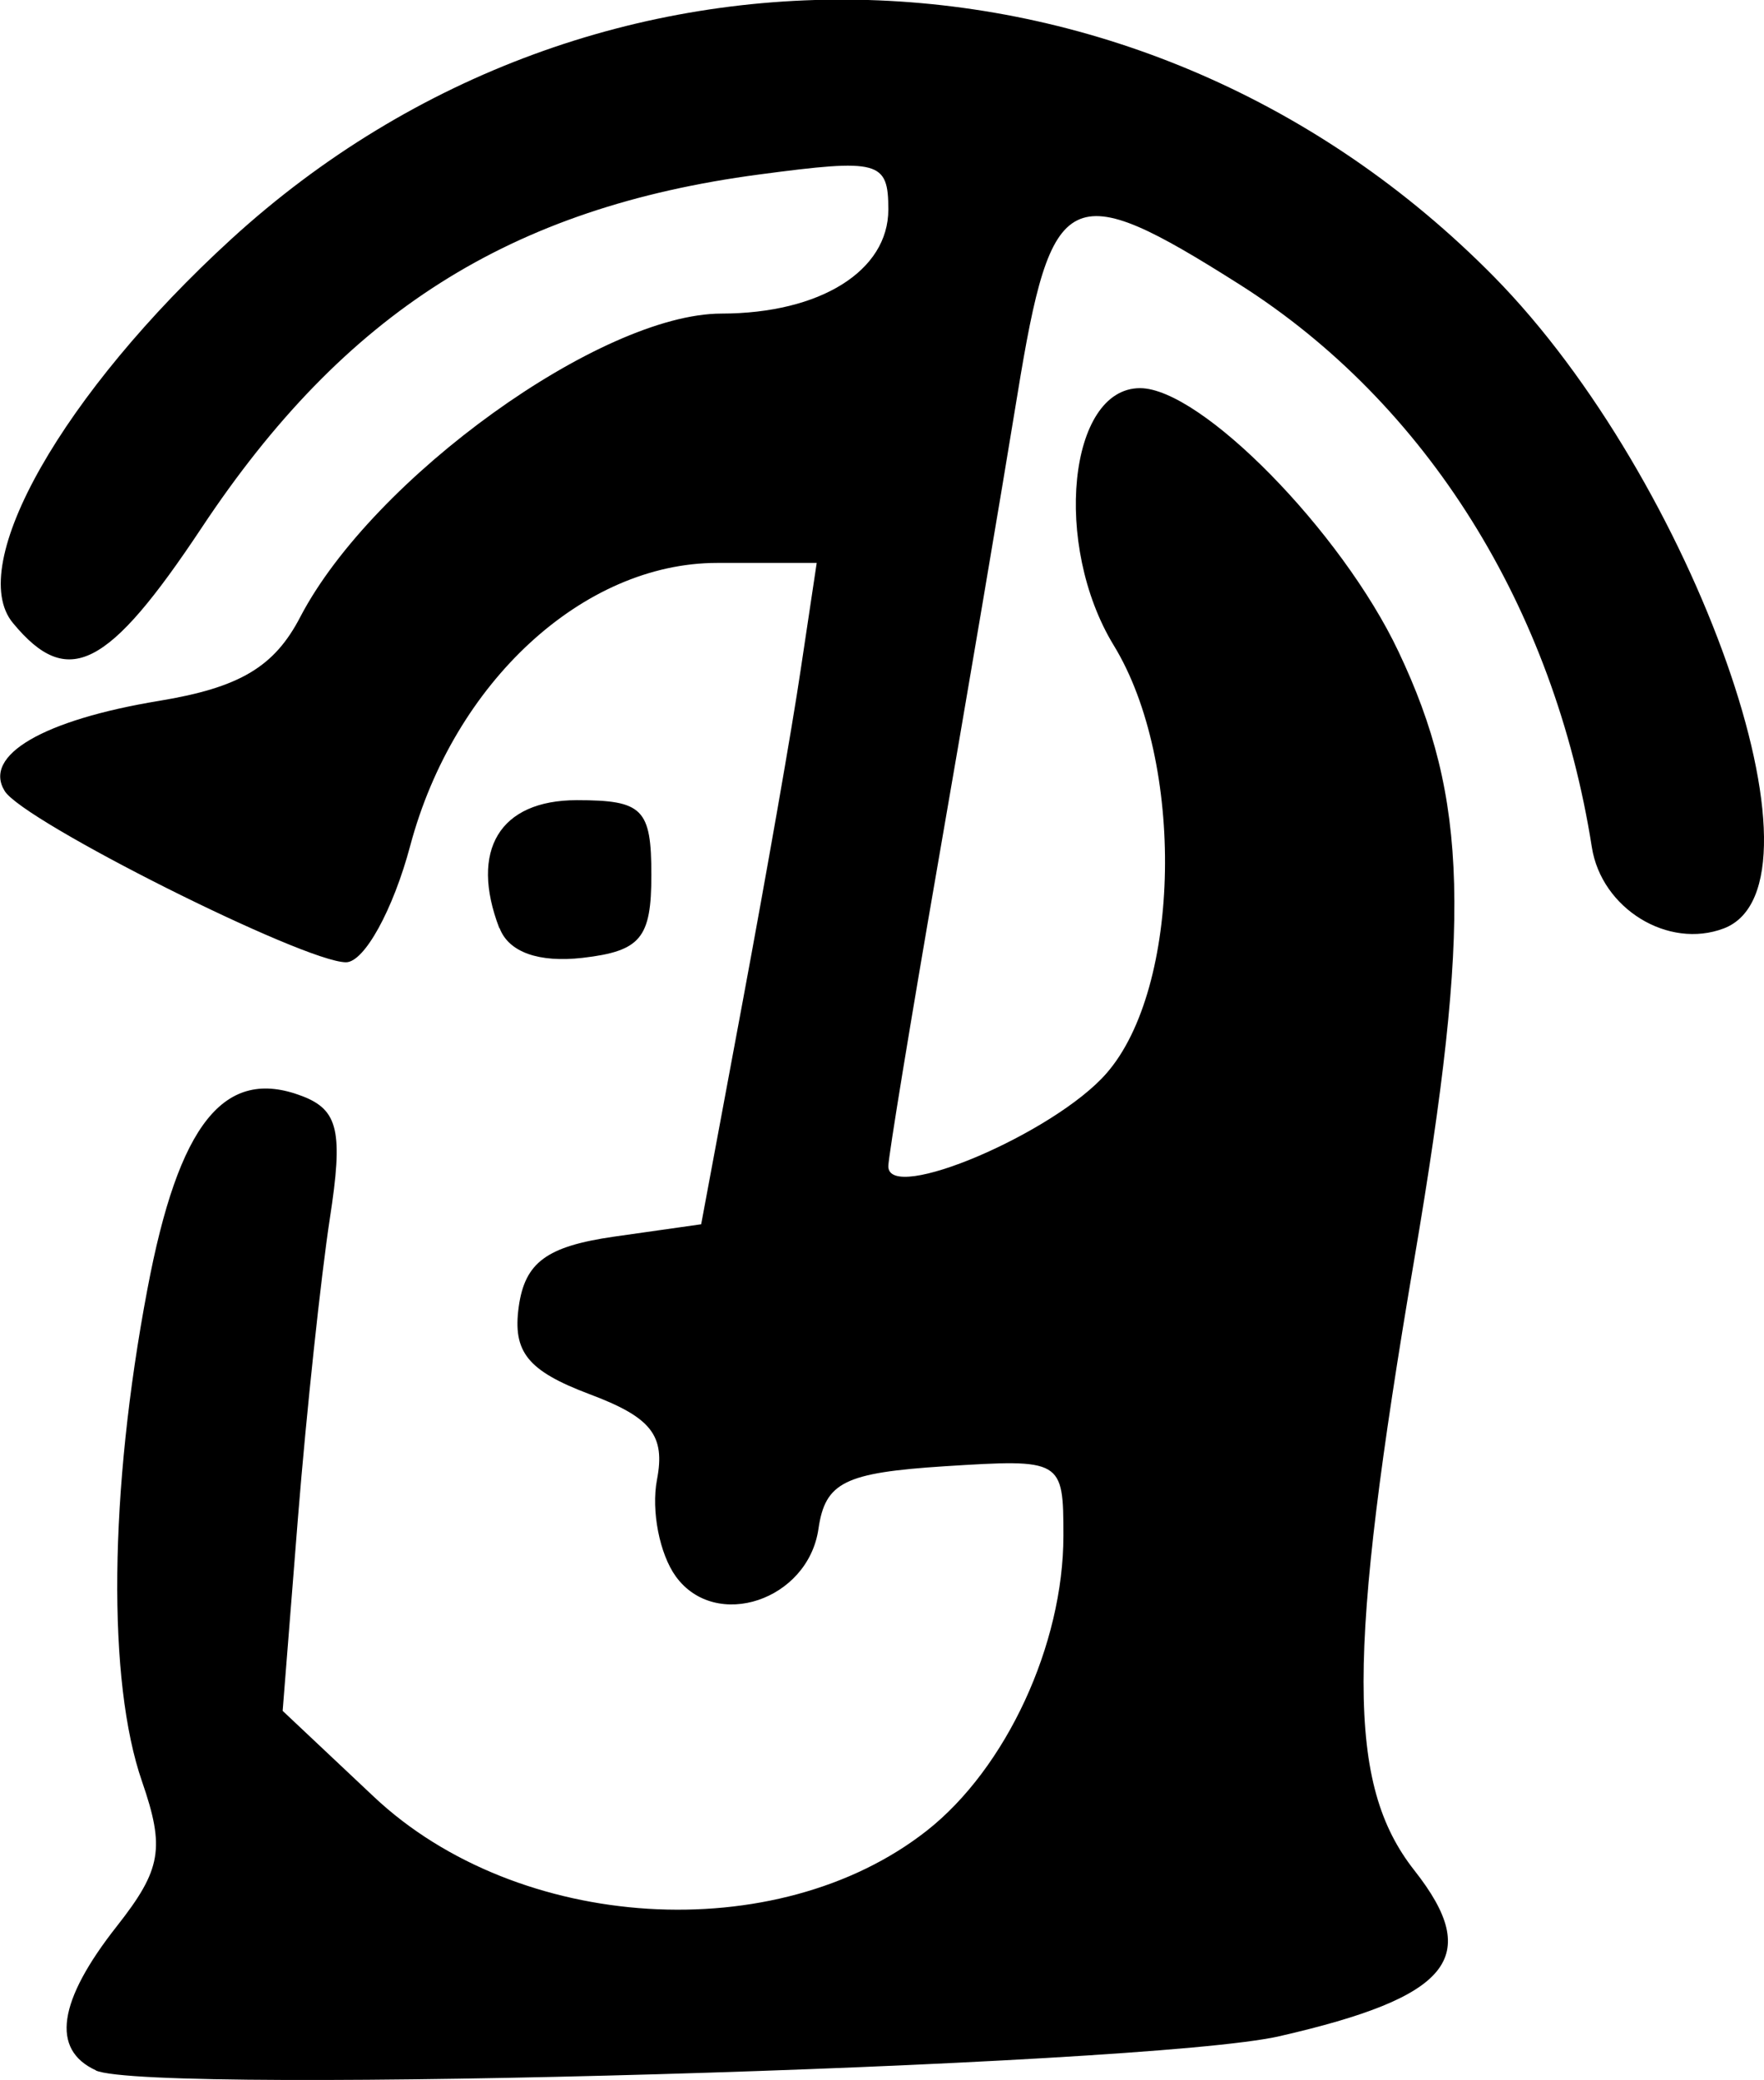 <?xml version="1.0" encoding="UTF-8" standalone="no"?>
<!-- Created with Inkscape (http://www.inkscape.org/) -->

<svg
   width="5.985mm"
   height="7.058mm"
   viewBox="0 0 5.985 7.058"
   version="1.1"
   id="svg1"
   xml:space="preserve"
   xmlns:inkscape="http://www.inkscape.org/namespaces/inkscape"
   xmlns:sodipodi="http://sodipodi.sourceforge.net/DTD/sodipodi-0.dtd"
   xmlns="http://www.w3.org/2000/svg"
   xmlns:svg="http://www.w3.org/2000/svg"><sodipodi:namedview
     id="namedview1"
     pagecolor="#505050"
     bordercolor="#ffffff"
     borderopacity="1"
     inkscape:showpageshadow="0"
     inkscape:pageopacity="0"
     inkscape:pagecheckerboard="1"
     inkscape:deskcolor="#505050"
     inkscape:document-units="mm" /><defs
     id="defs1" /><g
     inkscape:label="图层 1"
     inkscape:groupmode="layer"
     id="layer1"
     transform="translate(-101.686,-144.907)"><path
       d="m 102.012,151.932 c -0.154,-0.07 -0.13,-0.235 0.071,-0.49 0.151,-0.192 0.163,-0.264 0.085,-0.49 -0.118,-0.34 -0.112,-0.984 0.018,-1.67 0.106,-0.563 0.261,-0.757 0.525,-0.656 0.123,0.047 0.14,0.12 0.094,0.416 -0.03,0.197 -0.079,0.653 -0.108,1.014 l -0.052,0.656 0.309,0.291 c 0.489,0.461 1.368,0.515 1.876,0.116 0.27,-0.212 0.464,-0.632 0.464,-1.001 0,-0.259 -0.004,-0.261 -0.402,-0.236 -0.34,0.022 -0.406,0.054 -0.429,0.212 -0.035,0.243 -0.349,0.348 -0.484,0.162 -0.055,-0.076 -0.084,-0.223 -0.064,-0.328 0.029,-0.151 -0.019,-0.212 -0.23,-0.291 -0.209,-0.079 -0.26,-0.143 -0.239,-0.296 0.021,-0.151 0.095,-0.205 0.323,-0.238 l 0.296,-0.042 0.142,-0.762 c 0.078,-0.419 0.167,-0.924 0.196,-1.122 l 0.054,-0.36 h -0.338 c -0.454,0 -0.893,0.405 -1.041,0.959 -0.058,0.218 -0.156,0.396 -0.218,0.396 -0.142,0 -1.095,-0.478 -1.158,-0.581 -0.075,-0.121 0.13,-0.241 0.524,-0.306 0.273,-0.045 0.391,-0.115 0.479,-0.285 0.246,-0.471 1.02,-1.029 1.429,-1.029 0.335,-4.4e-4 0.566,-0.145 0.566,-0.353 0,-0.165 -0.031,-0.173 -0.438,-0.119 -0.845,0.112 -1.407,0.468 -1.892,1.199 -0.318,0.479 -0.454,0.548 -0.64,0.323 -0.163,-0.196 0.17,-0.781 0.741,-1.303 1.236,-1.13 3.098,-1.075 4.283,0.127 0.68,0.69 1.166,2.064 0.781,2.212 -0.189,0.072 -0.415,-0.067 -0.448,-0.275 -0.128,-0.814 -0.561,-1.507 -1.194,-1.909 -0.581,-0.368 -0.639,-0.339 -0.755,0.373 -0.055,0.338 -0.176,1.052 -0.269,1.587 -0.093,0.536 -0.169,1 -0.169,1.031 -0.001,0.128 0.563,-0.112 0.74,-0.315 0.254,-0.29 0.267,-1.056 0.025,-1.452 -0.208,-0.341 -0.154,-0.873 0.089,-0.873 0.207,0 0.684,0.486 0.877,0.894 0.237,0.5 0.248,0.917 0.054,2.059 -0.23,1.353 -0.23,1.784 -4.2e-4,2.076 0.233,0.296 0.123,0.43 -0.458,0.563 -0.456,0.104 -3.83,0.201 -4.016,0.116 z m 1.368,-3.876 c -0.101,-0.264 0.001,-0.434 0.263,-0.434 0.224,0 0.253,0.029 0.253,0.254 0,0.214 -0.036,0.258 -0.233,0.281 -0.149,0.017 -0.251,-0.019 -0.282,-0.101 z"
       id="path1" /></g></svg>
